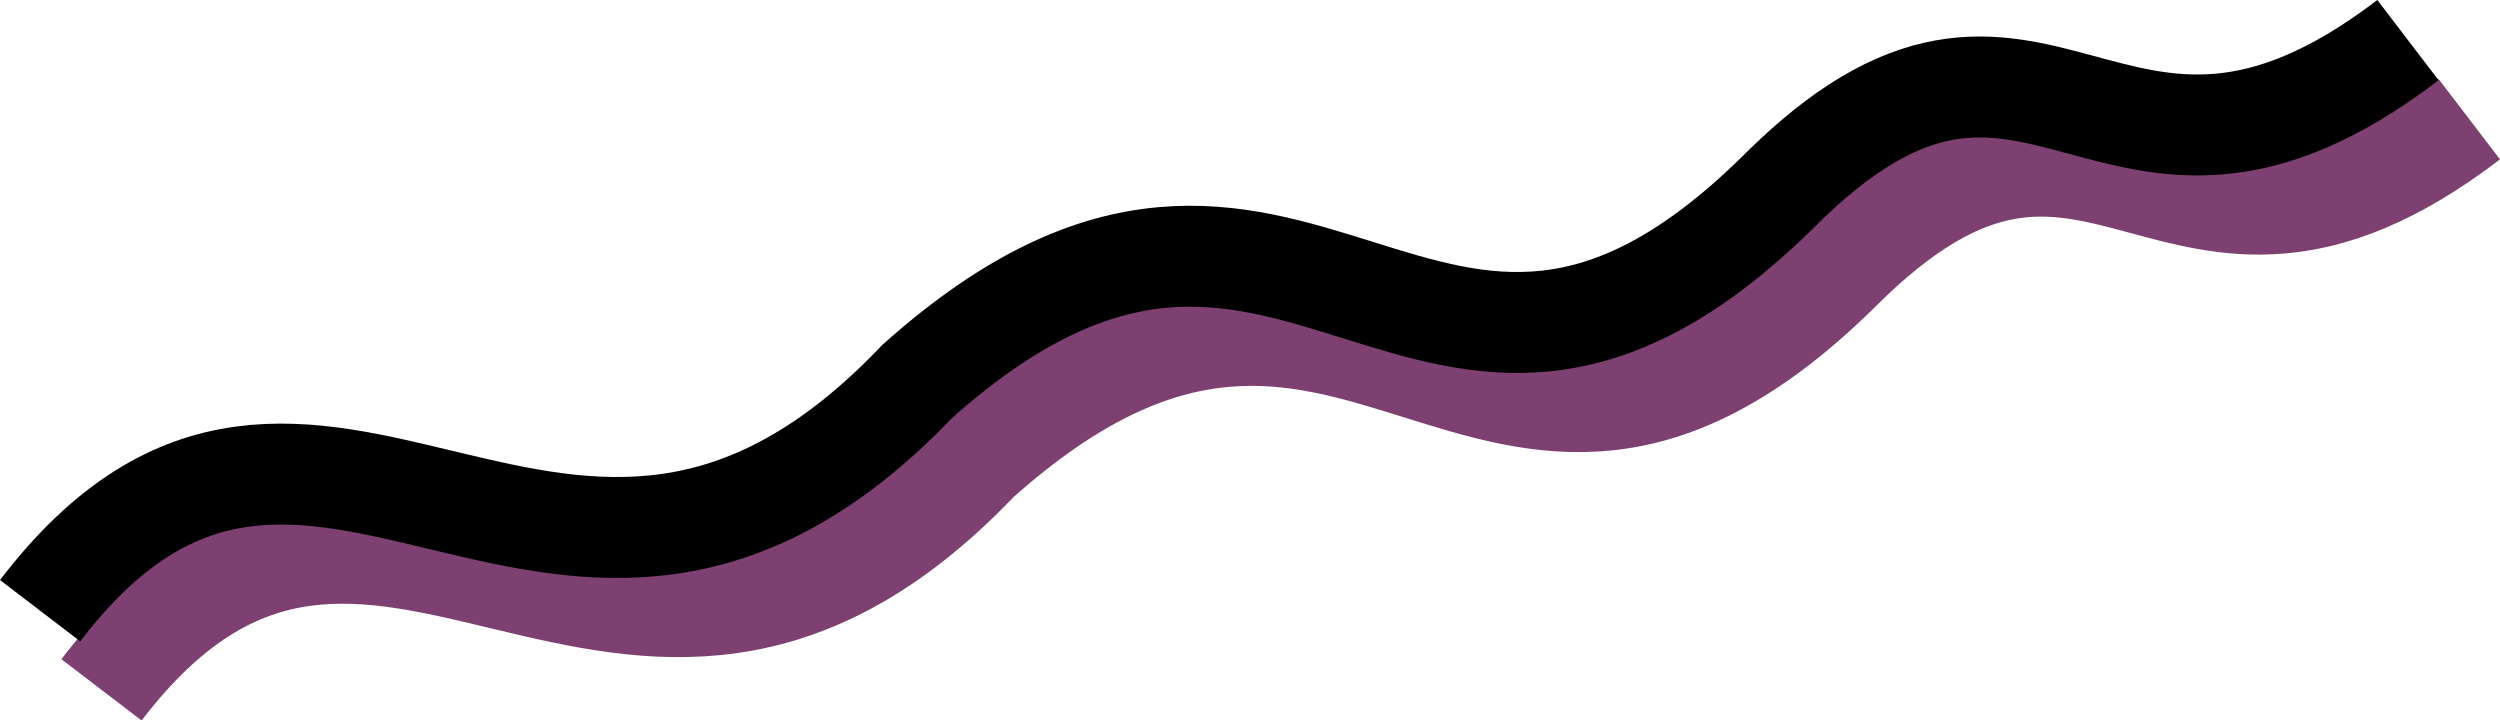 <?xml version="1.0" encoding="UTF-8" standalone="no"?>
<!-- Created with Inkscape (http://www.inkscape.org/) -->

<svg
   xmlns:dc="http://purl.org/dc/elements/1.1/"
   xmlns:cc="http://creativecommons.org/ns#"
   xmlns:rdf="http://www.w3.org/1999/02/22-rdf-syntax-ns#"
   xmlns:svg="http://www.w3.org/2000/svg"
   xmlns="http://www.w3.org/2000/svg"
   xmlns:sodipodi="http://sodipodi.sourceforge.net/DTD/sodipodi-0.dtd"
   xmlns:inkscape="http://www.inkscape.org/namespaces/inkscape"
   width="48.941mm"
   height="14.104mm"
   viewBox="0 0 48.941 14.104"
   version="1.1"
   id="svg67"
   inkscape:version="0.92.3 (2405546, 2018-03-11)"
   sodipodi:docname="symbol9.svg">
  <defs
     id="defs61" />
  <sodipodi:namedview
     id="base"
     pagecolor="#ffffff"
     bordercolor="#666666"
     borderopacity="1.0"
     inkscape:pageopacity="0.0"
     inkscape:pageshadow="2"
     inkscape:zoom="2.8"
     inkscape:cx="-34.038448"
     inkscape:cy="1.6590677"
     inkscape:document-units="mm"
     inkscape:current-layer="layer1"
     showgrid="false"
     inkscape:window-width="1920"
     inkscape:window-height="1057"
     inkscape:window-x="-8"
     inkscape:window-y="-8"
     inkscape:window-maximized="1" />
  <g
     inkscape:label="Calque 1"
     inkscape:groupmode="layer"
     id="layer1"
     transform="translate(-66.124,-63.826)">
    <path
       style="fill:none;fill-opacity:1;fill-rule:evenodd;stroke:#7d4071;stroke-width:1.976;stroke-linecap:butt;stroke-linejoin:miter;stroke-miterlimit:4;stroke-dasharray:none;stroke-opacity:1"
       d="m 114.465,66.161 c -5.9,4.508 -7.21,-2.17 -12.345,2.989 -6.917,6.789 -9.4,-2.951 -16.836,3.691 -6.945,7.281 -11.832,-2.495 -17.173,4.49"
       id="path5941-9-7"
       inkscape:connector-curvature="0"
       sodipodi:nodetypes="cccc"
       inkscape:export-xdpi="184.6227"
       inkscape:export-ydpi="184.6227" />
    <path
       style="fill:none;fill-rule:evenodd;stroke:#000000;stroke-width:1.976;stroke-linecap:butt;stroke-linejoin:miter;stroke-miterlimit:4;stroke-dasharray:none;stroke-opacity:1"
       d="m 113.263,64.611 c -5.9,4.508 -7.21,-2.17 -12.345,2.989 -6.917,6.789 -9.4,-2.951 -16.836,3.691 -6.945,7.281 -11.832,-2.495 -17.173,4.49"
       id="path5941-9"
       inkscape:connector-curvature="0"
       sodipodi:nodetypes="cccc"
       inkscape:export-xdpi="184.6227"
       inkscape:export-ydpi="184.6227" />
  </g>
</svg>
